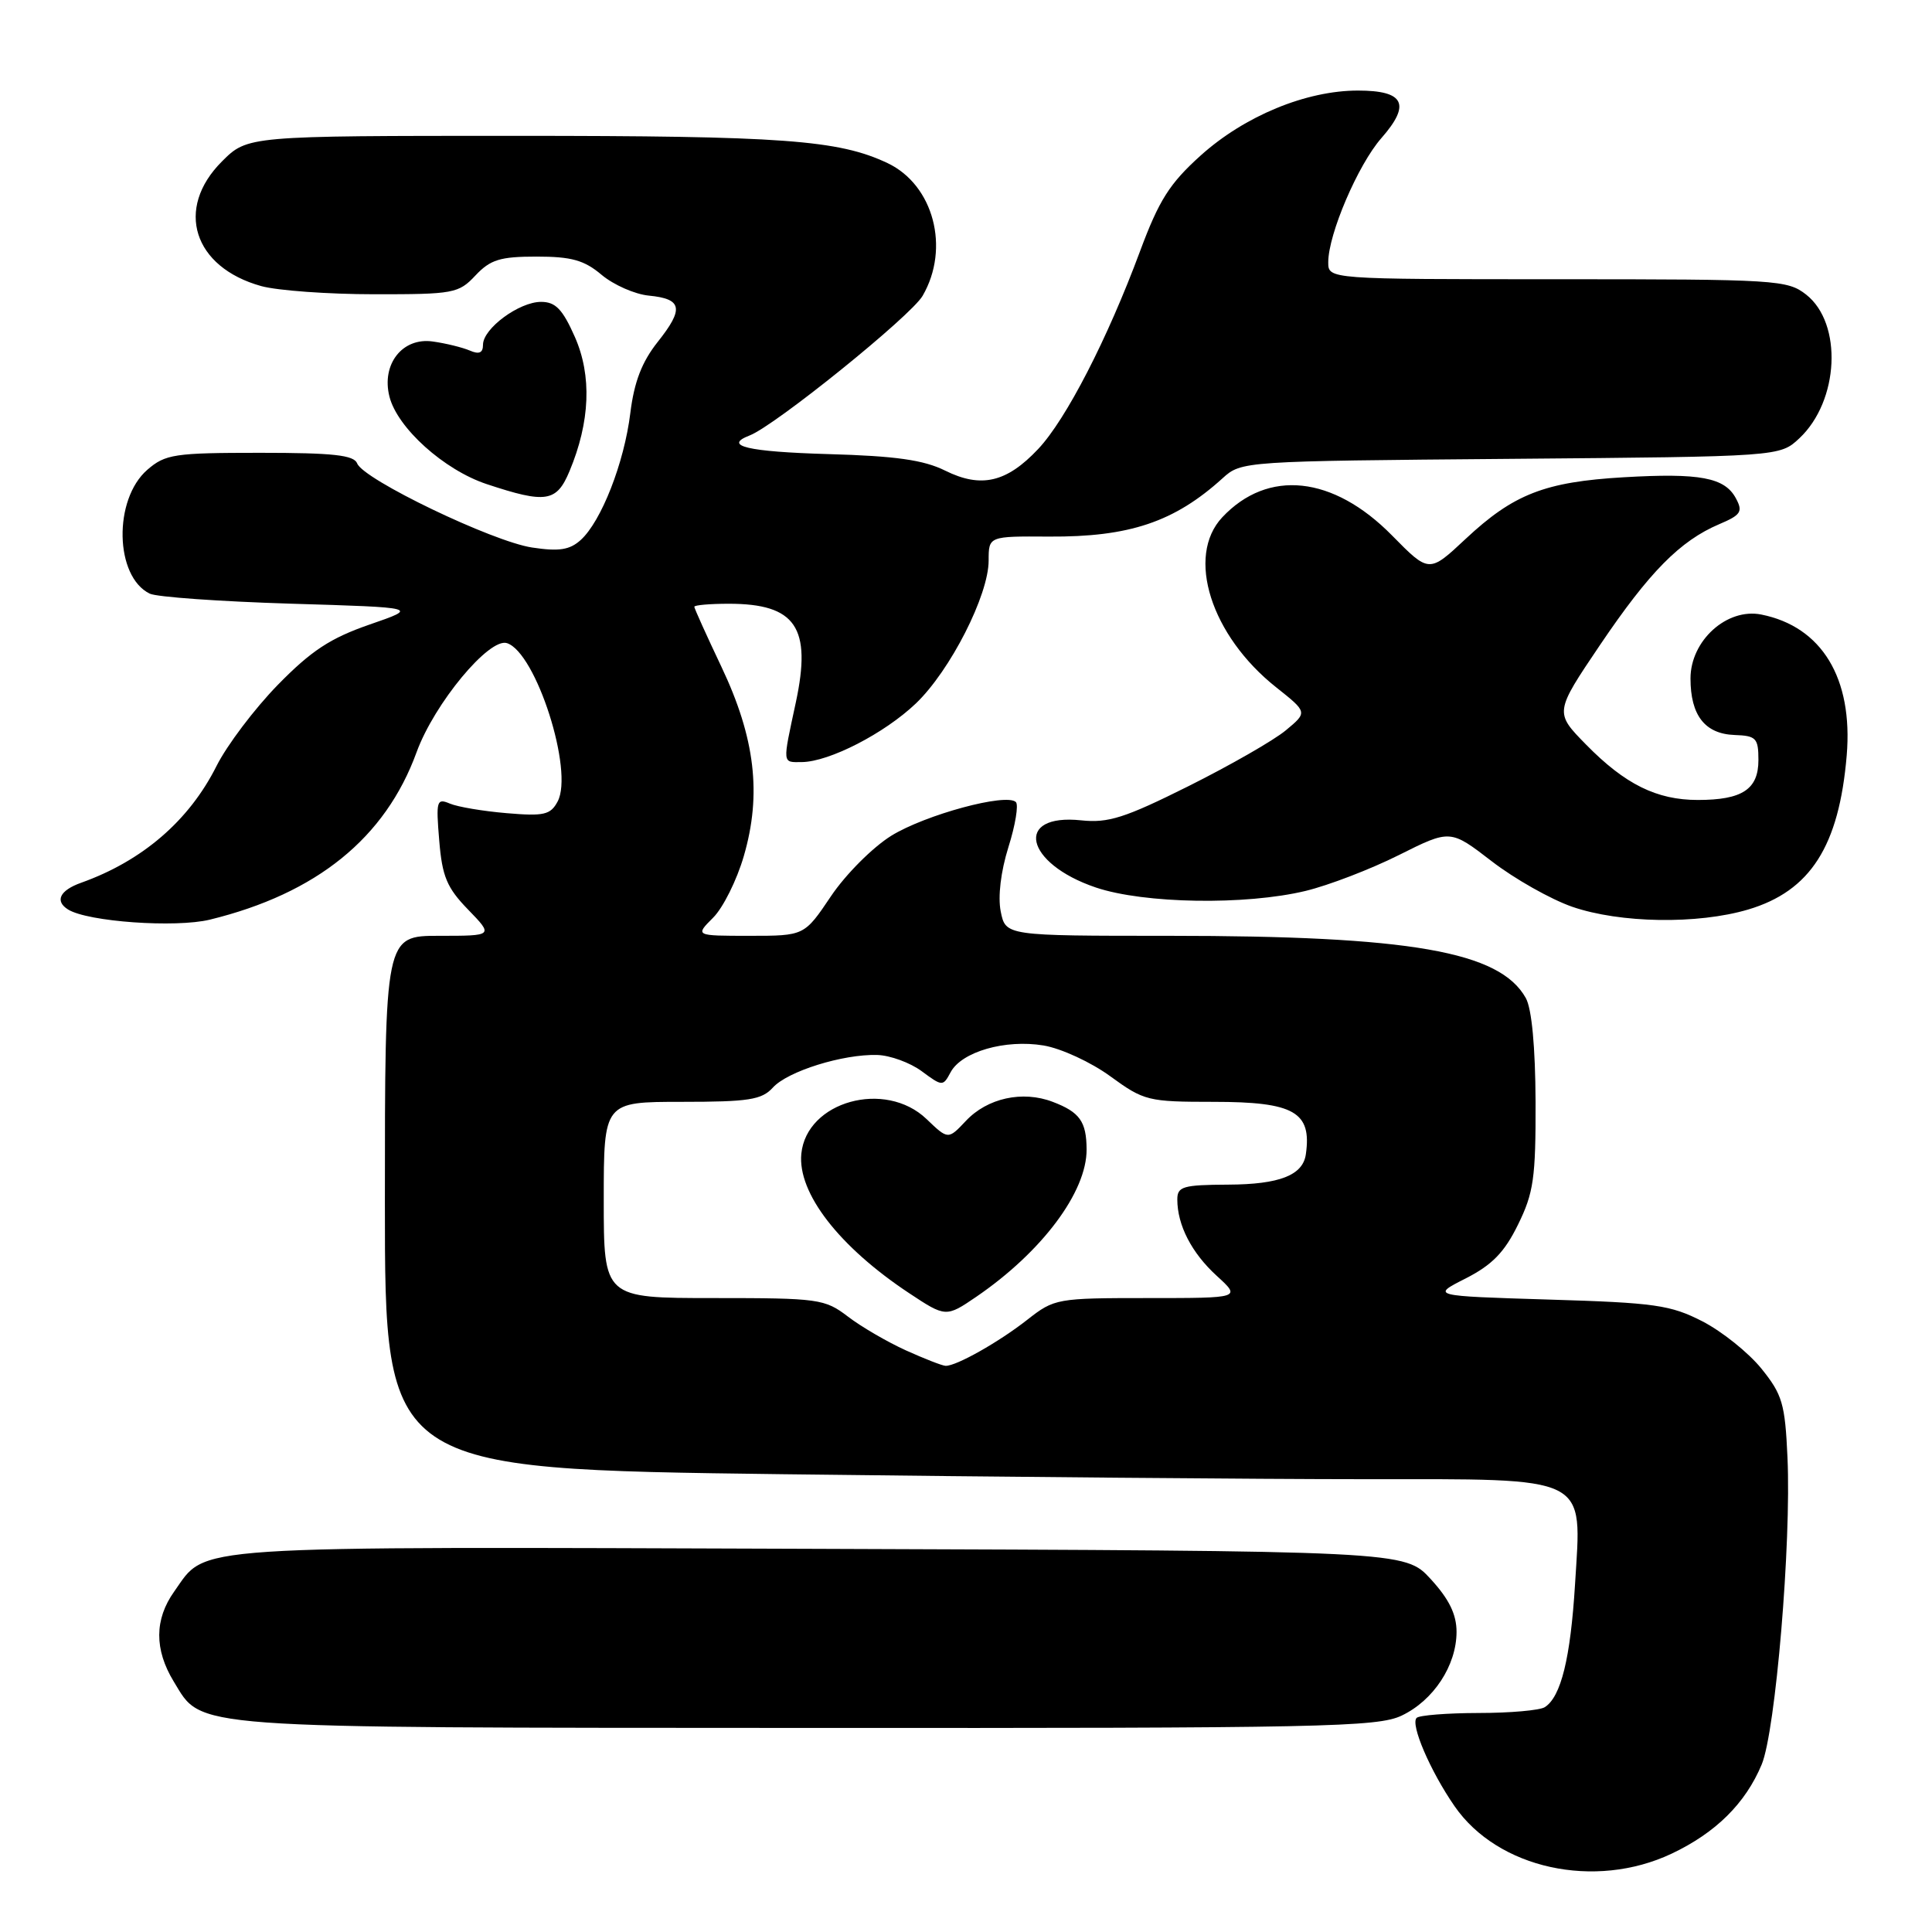 <?xml version="1.0" encoding="UTF-8" standalone="no"?>
<!DOCTYPE svg PUBLIC "-//W3C//DTD SVG 1.1//EN" "http://www.w3.org/Graphics/SVG/1.1/DTD/svg11.dtd" >
<svg xmlns="http://www.w3.org/2000/svg" xmlns:xlink="http://www.w3.org/1999/xlink" version="1.1" viewBox="0 0 256 256">
 <g >
 <path fill="currentColor"
d=" M 221.50 245.62 C 227.35 242.85 231.28 238.96 233.43 233.81 C 235.27 229.42 237.37 204.45 236.85 193.11 C 236.53 186.00 236.17 184.78 233.39 181.34 C 231.68 179.23 228.17 176.42 225.59 175.09 C 221.36 172.92 219.29 172.62 205.26 172.20 C 189.63 171.72 189.63 171.72 194.21 169.40 C 197.70 167.62 199.35 165.94 201.14 162.28 C 203.21 158.08 203.50 156.10 203.47 146.00 C 203.44 138.74 202.97 133.67 202.18 132.25 C 198.74 126.07 186.90 124.00 154.90 124.00 C 133.25 124.00 133.25 124.00 132.60 120.77 C 132.21 118.80 132.61 115.48 133.62 112.25 C 134.54 109.34 134.98 106.65 134.61 106.28 C 133.37 105.04 122.62 107.95 118.10 110.74 C 115.64 112.27 112.06 115.85 110.11 118.75 C 106.58 124.00 106.58 124.00 99.33 124.00 C 92.09 124.00 92.09 124.00 94.49 121.60 C 95.81 120.29 97.64 116.61 98.56 113.43 C 100.95 105.23 100.06 97.77 95.59 88.35 C 93.62 84.20 92.00 80.61 92.00 80.40 C 92.00 80.18 94.05 80.00 96.57 80.00 C 105.45 80.00 107.58 83.14 105.45 93.08 C 103.67 101.36 103.63 101.00 106.25 100.98 C 109.88 100.94 117.20 97.18 121.37 93.20 C 125.91 88.85 131.00 78.87 131.00 74.28 C 131.00 71.05 131.00 71.05 139.00 71.10 C 149.64 71.17 155.60 69.17 162.00 63.37 C 164.49 61.11 164.70 61.10 200.17 60.80 C 235.84 60.50 235.84 60.50 238.43 58.07 C 243.70 53.12 244.18 42.86 239.33 39.04 C 236.84 37.09 235.43 37.00 206.37 37.00 C 176.00 37.00 176.00 37.00 176.00 34.75 C 176.00 31.04 179.94 21.83 183.04 18.30 C 186.98 13.81 186.09 12.00 179.93 12.00 C 173.07 12.00 164.93 15.36 159.10 20.60 C 154.98 24.31 153.58 26.51 151.06 33.29 C 146.73 44.95 141.25 55.59 137.56 59.50 C 133.38 63.94 130.00 64.72 125.24 62.36 C 122.40 60.95 118.68 60.42 109.75 60.17 C 99.06 59.86 95.75 59.08 99.33 57.70 C 102.69 56.41 120.69 41.88 122.25 39.20 C 125.92 32.89 123.71 24.52 117.62 21.62 C 111.12 18.54 103.75 18.00 68.26 18.00 C 32.80 18.00 32.80 18.00 29.40 21.40 C 23.15 27.65 25.61 35.41 34.62 37.91 C 36.76 38.50 43.48 38.99 49.58 38.99 C 60.10 39.00 60.77 38.88 63.00 36.50 C 64.98 34.40 66.26 34.00 71.10 34.00 C 75.72 34.00 77.41 34.47 79.72 36.42 C 81.31 37.75 84.12 38.99 85.97 39.17 C 90.41 39.60 90.66 40.90 87.14 45.32 C 85.05 47.96 84.03 50.60 83.52 54.74 C 82.71 61.33 79.68 69.07 76.95 71.55 C 75.49 72.87 74.08 73.09 70.51 72.55 C 65.28 71.77 48.14 63.53 47.33 61.41 C 46.90 60.30 44.15 60.00 34.45 60.00 C 23.09 60.00 21.91 60.18 19.52 62.25 C 15.00 66.18 15.20 76.40 19.84 78.66 C 20.75 79.11 29.15 79.70 38.50 79.99 C 55.50 80.50 55.50 80.50 48.96 82.76 C 43.77 84.56 41.25 86.21 36.80 90.76 C 33.72 93.92 30.07 98.75 28.69 101.50 C 25.06 108.74 18.87 114.07 10.75 116.97 C 7.91 117.98 7.23 119.40 9.03 120.52 C 11.65 122.14 23.26 122.96 27.80 121.86 C 41.96 118.40 51.06 111.04 55.20 99.67 C 57.55 93.22 64.82 84.45 67.18 85.22 C 71.03 86.47 76.05 102.16 73.89 106.20 C 72.95 107.97 72.08 108.17 67.15 107.75 C 64.04 107.49 60.65 106.92 59.61 106.48 C 57.86 105.74 57.76 106.09 58.20 111.37 C 58.59 116.14 59.21 117.63 62.03 120.53 C 65.39 124.00 65.39 124.00 58.20 124.00 C 51.00 124.00 51.00 124.00 51.00 159.34 C 51.00 194.67 51.00 194.67 103.66 195.34 C 132.63 195.70 167.28 196.00 180.66 196.00 C 210.93 196.00 209.59 195.33 208.70 209.93 C 208.10 219.72 206.84 224.85 204.69 226.21 C 204.03 226.63 200.09 226.98 195.92 226.98 C 191.75 226.99 188.05 227.28 187.71 227.63 C 186.86 228.48 189.51 234.66 192.73 239.32 C 198.46 247.62 211.32 250.43 221.50 245.62 Z  M 185.72 227.33 C 189.95 225.32 192.99 220.69 193.00 216.24 C 193.00 213.91 192.02 211.90 189.58 209.24 C 186.15 205.50 186.15 205.50 108.56 205.23 C 23.46 204.94 27.51 204.67 23.08 210.89 C 20.46 214.57 20.44 218.57 23.02 222.81 C 26.88 229.13 24.01 228.92 106.85 228.96 C 175.21 229.00 182.52 228.85 185.72 227.33 Z  M 231.63 120.52 C 239.89 118.07 243.69 112.12 244.70 100.08 C 245.55 89.87 241.40 83.03 233.38 81.43 C 228.83 80.52 224.00 84.88 224.00 89.90 C 224.00 94.79 225.91 97.24 229.83 97.39 C 232.70 97.49 233.00 97.80 233.00 100.71 C 233.00 104.59 230.86 106.00 224.97 106.00 C 219.52 106.00 215.32 103.92 210.17 98.67 C 205.98 94.40 205.98 94.40 212.02 85.45 C 218.54 75.80 222.61 71.67 227.80 69.46 C 230.68 68.24 230.97 67.80 230.02 66.04 C 228.54 63.27 225.26 62.65 215.15 63.24 C 204.71 63.85 200.56 65.46 194.20 71.41 C 189.36 75.94 189.36 75.94 184.44 70.94 C 176.65 63.03 168.01 62.11 161.96 68.54 C 157.11 73.71 160.45 84.23 169.12 91.09 C 173.26 94.38 173.26 94.38 170.38 96.77 C 168.80 98.09 163.00 101.41 157.50 104.16 C 149.05 108.38 146.84 109.08 143.27 108.70 C 134.32 107.75 135.77 114.41 145.21 117.60 C 151.60 119.75 165.03 119.97 173.00 118.05 C 176.03 117.32 181.58 115.19 185.34 113.31 C 192.17 109.89 192.17 109.89 197.66 114.12 C 200.68 116.45 205.48 119.16 208.32 120.15 C 214.67 122.34 224.94 122.50 231.63 120.52 Z  M 75.46 62.44 C 78.20 55.89 78.44 49.78 76.17 44.64 C 74.54 40.96 73.61 40.00 71.69 40.00 C 68.79 40.00 64.00 43.53 64.00 45.68 C 64.00 46.76 63.49 46.99 62.25 46.45 C 61.29 46.04 59.08 45.49 57.34 45.25 C 53.33 44.68 50.52 48.25 51.60 52.54 C 52.64 56.70 58.85 62.28 64.50 64.15 C 72.34 66.75 73.75 66.53 75.46 62.44 Z  M 120.03 178.93 C 117.57 177.81 114.11 175.80 112.35 174.45 C 109.28 172.11 108.48 172.00 94.57 172.00 C 80.00 172.00 80.00 172.00 80.00 159.00 C 80.00 146.00 80.00 146.00 90.35 146.00 C 99.21 146.00 100.93 145.73 102.40 144.12 C 104.35 141.95 111.69 139.66 116.24 139.79 C 117.95 139.84 120.60 140.81 122.13 141.94 C 124.87 143.97 124.95 143.97 125.96 142.08 C 127.41 139.36 133.20 137.69 138.27 138.53 C 140.61 138.92 144.57 140.75 147.13 142.62 C 151.59 145.87 152.12 146.00 160.81 146.00 C 171.48 146.00 173.84 147.34 173.03 152.96 C 172.63 155.73 169.53 156.94 162.75 156.97 C 156.75 157.00 156.00 157.22 156.00 158.93 C 156.00 162.34 157.90 166.02 161.22 169.05 C 164.45 172.00 164.45 172.00 152.12 172.00 C 140.06 172.00 139.71 172.06 136.14 174.86 C 132.39 177.81 126.71 181.02 125.30 180.98 C 124.86 180.97 122.49 180.04 120.03 178.93 Z  M 129.35 171.84 C 138.06 165.89 144.02 157.93 143.98 152.29 C 143.96 148.61 143.07 147.36 139.49 146.00 C 135.49 144.47 130.82 145.50 127.98 148.53 C 125.63 151.02 125.63 151.02 122.77 148.28 C 117.30 143.04 106.87 145.93 106.18 152.88 C 105.67 158.08 111.18 165.20 120.48 171.36 C 125.29 174.55 125.38 174.55 129.35 171.84 Z "/>
</g>
</svg>